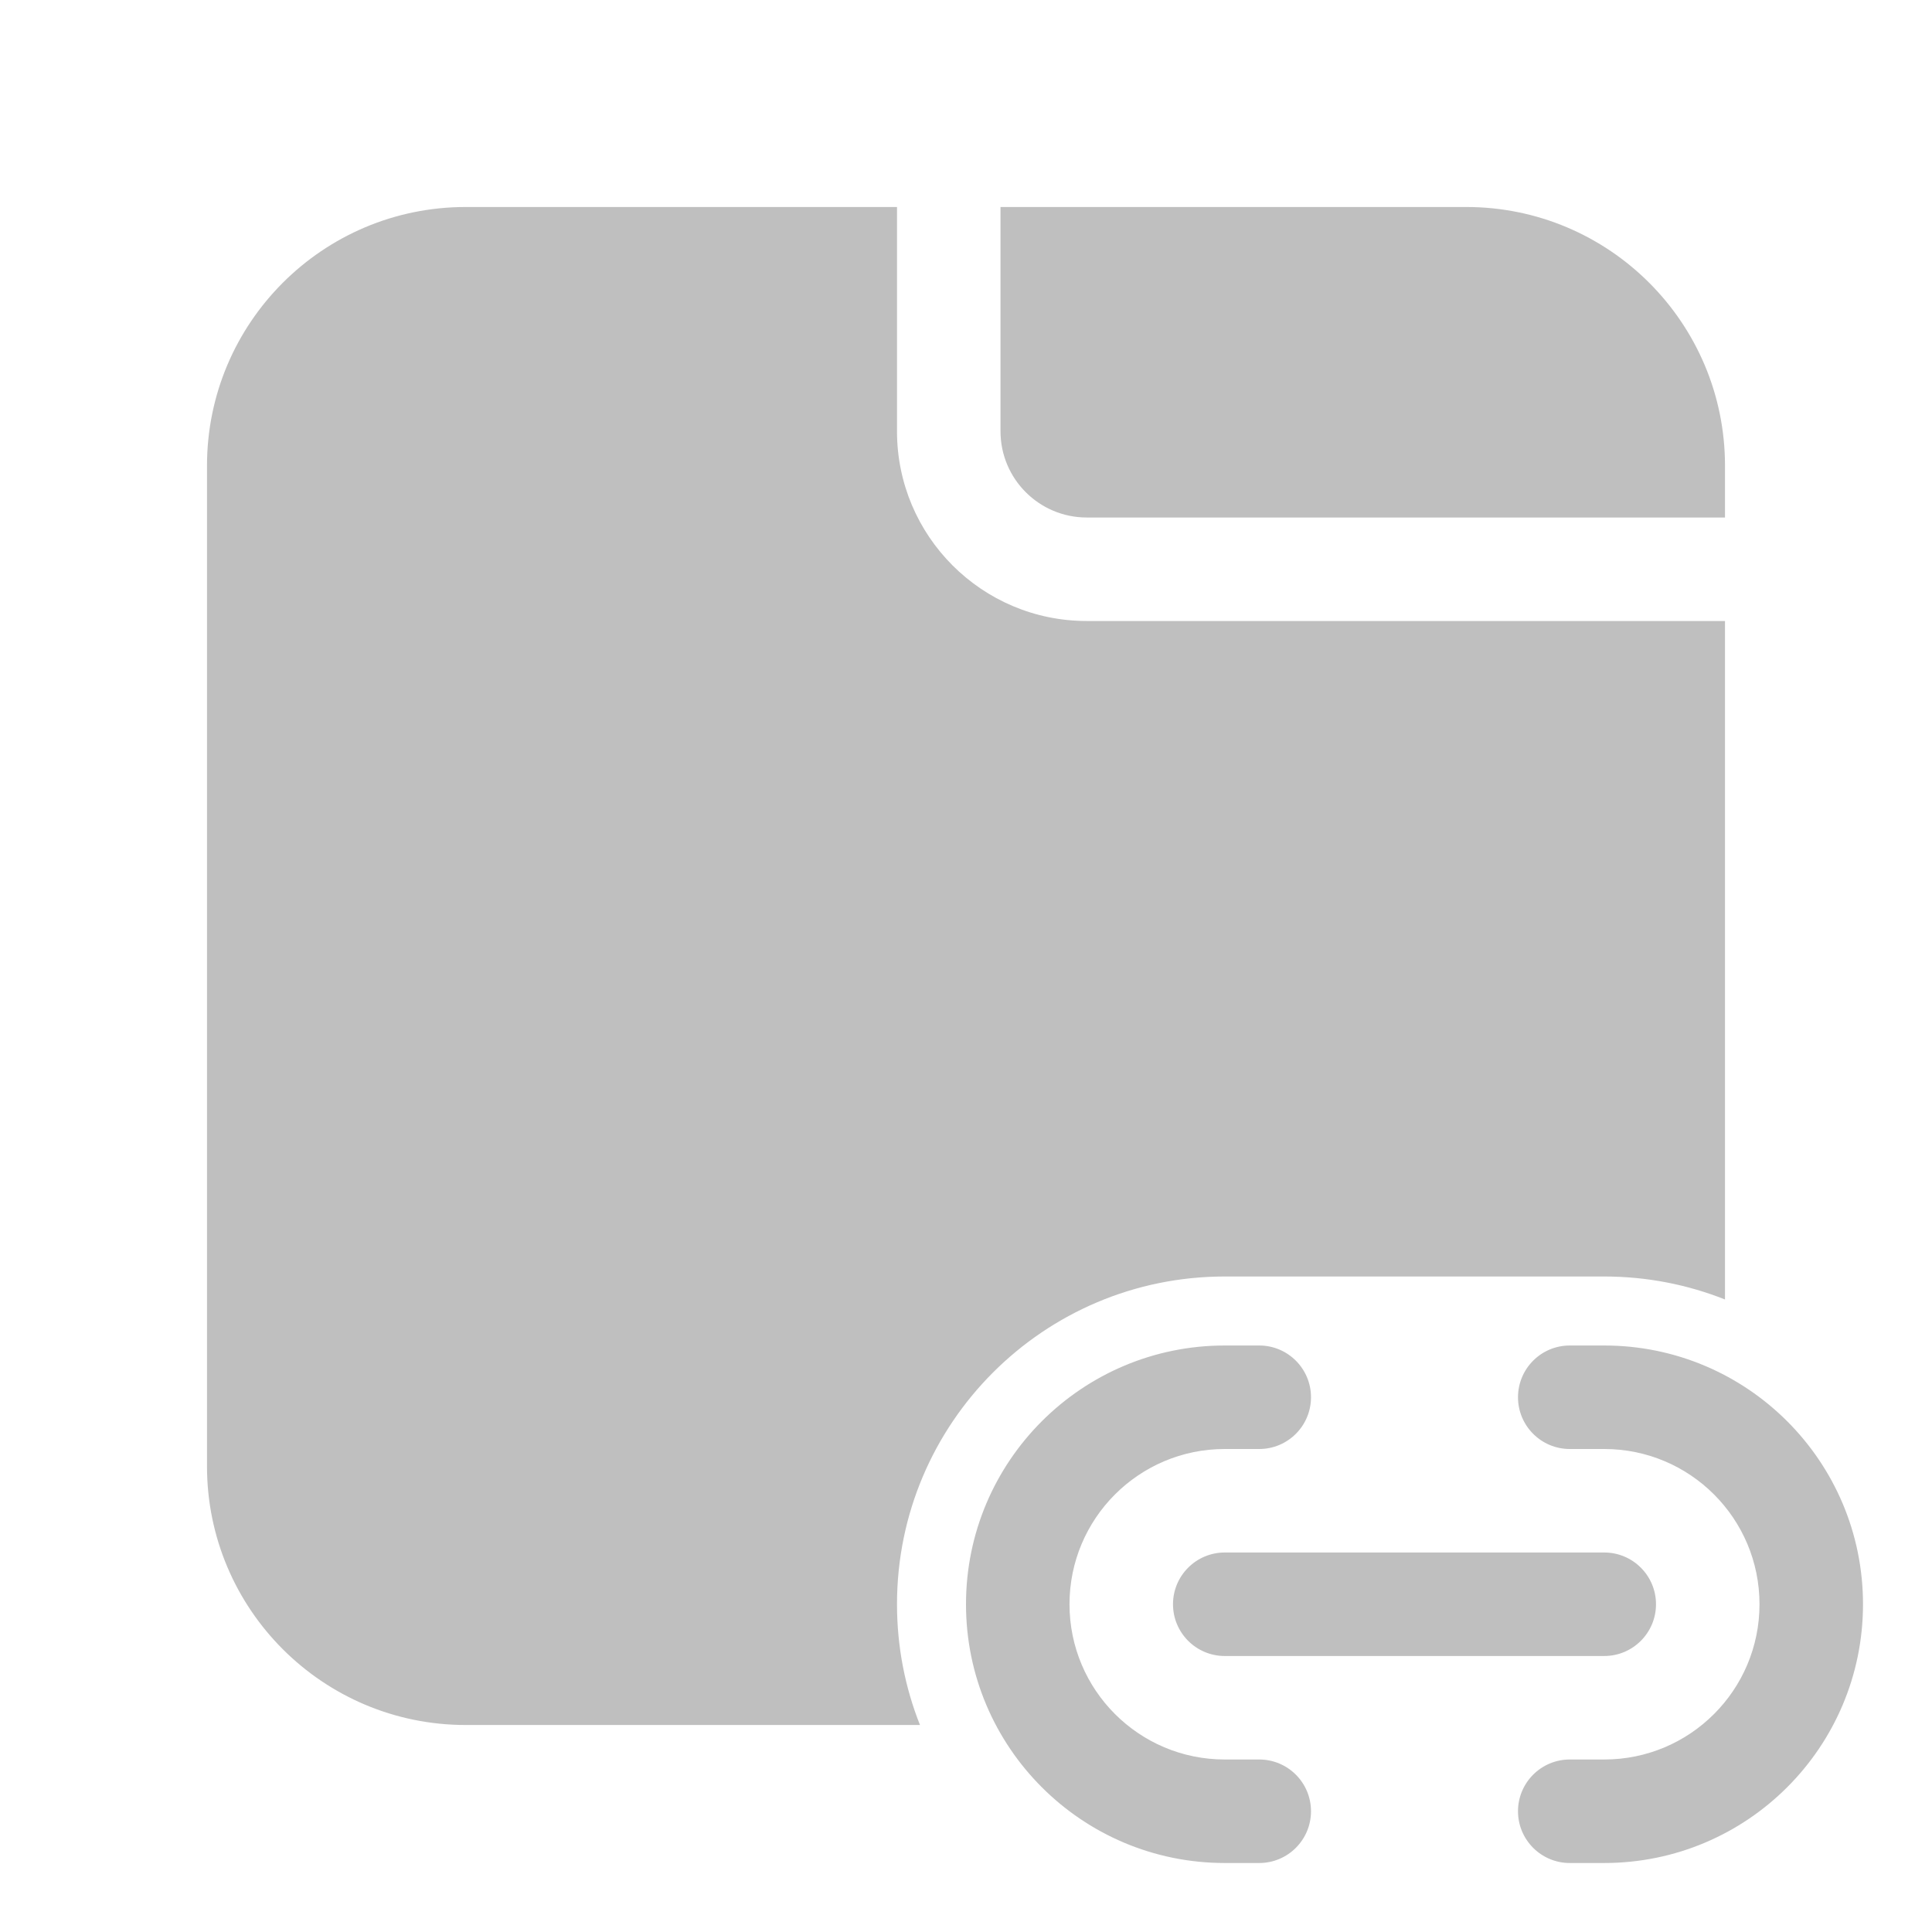 <svg width="512" height="512" viewBox="0 0 28 28" fill="none" xmlns="http://www.w3.org/2000/svg"><path d="M13 3V6.25C13 7.769 14.231 9 15.75 9H25V18.833C24.458 18.618 23.868 18.5 23.25 18.5H17.75C15.127 18.5 13 20.627 13 23.25C13 23.868 13.118 24.458 13.333 25H6.75C4.679 25 3 23.321 3 21.25V6.75C3 4.679 4.679 3 6.75 3H13ZM14.5 3V6.25C14.5 6.94 15.06 7.5 15.75 7.5H25V6.75C25 4.679 23.321 3 21.25 3H14.5ZM17.75 21C16.507 21 15.5 22.007 15.5 23.25C15.5 24.493 16.507 25.5 17.75 25.5H18.25C18.664 25.5 19 25.836 19 26.25C19 26.664 18.664 27 18.25 27H17.75C15.679 27 14 25.321 14 23.25C14 21.179 15.679 19.5 17.75 19.5H18.25C18.664 19.5 19 19.836 19 20.25C19 20.664 18.664 21 18.25 21H17.75ZM17 23.25C17 22.836 17.336 22.5 17.75 22.5H23.25C23.664 22.5 24 22.836 24 23.25C24 23.664 23.664 24 23.25 24H17.75C17.336 24 17 23.664 17 23.25ZM23.25 25.5C24.493 25.5 25.5 24.493 25.5 23.25C25.5 22.007 24.493 21 23.25 21H22.75C22.336 21 22 20.664 22 20.25C22 19.836 22.336 19.5 22.75 19.5H23.25C25.321 19.5 27 21.179 27 23.25C27 25.321 25.321 27 23.25 27H22.75C22.336 27 22 26.664 22 26.25C22 25.836 22.336 25.5 22.75 25.5H23.25Z" fill="#bfbfbf"/></svg>